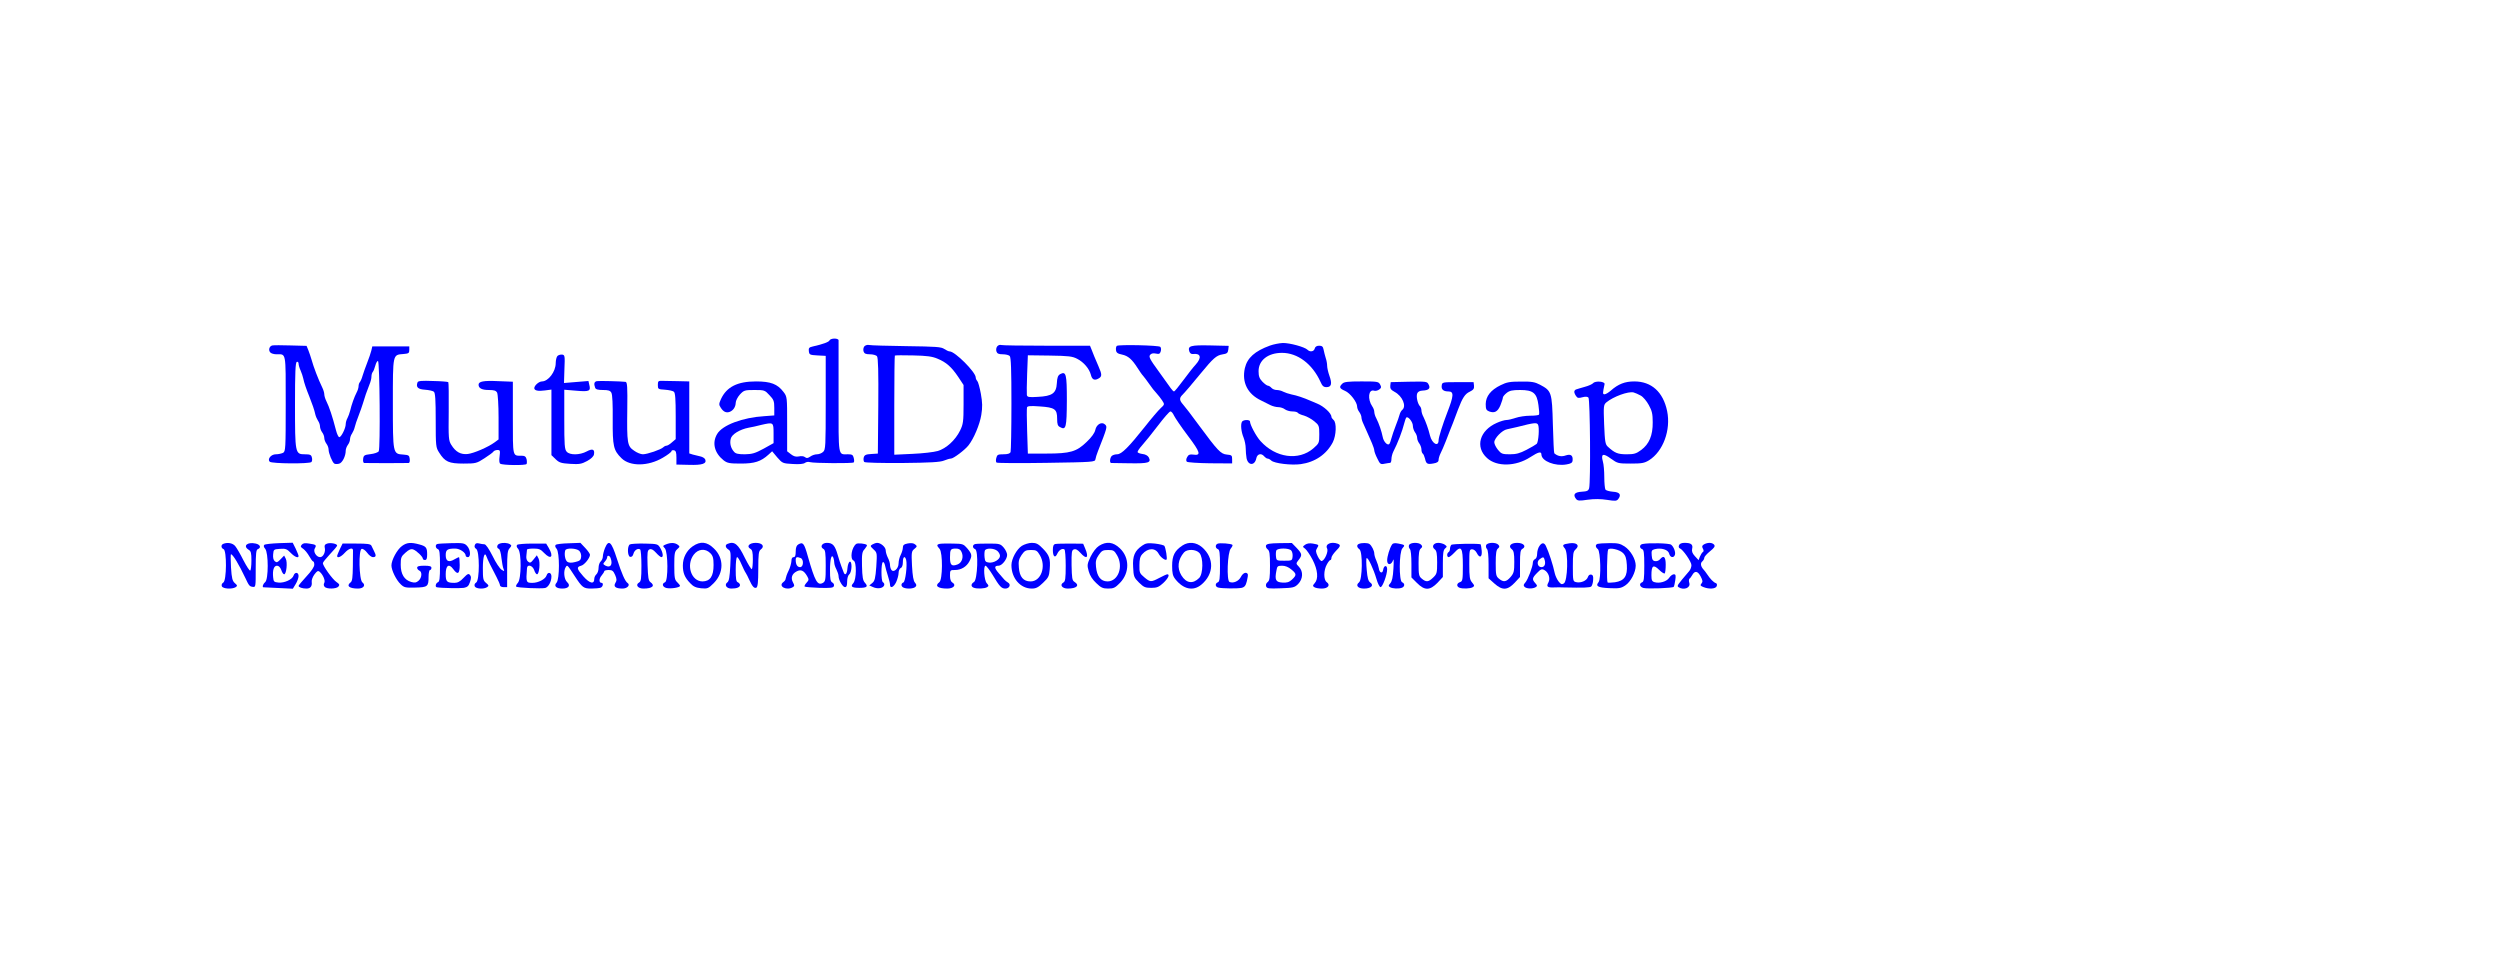 <?xml version="1.0" standalone="no"?>
<!DOCTYPE svg PUBLIC "-//W3C//DTD SVG 20010904//EN"
 "http://www.w3.org/TR/2001/REC-SVG-20010904/DTD/svg10.dtd">
<svg version="1.0" xmlns="http://www.w3.org/2000/svg"
 width="1750pt" height="675pt" viewBox="0 0 1750 675"
 preserveAspectRatio="xMidYMid meet">
<g transform="translate(0,875) scale(0.1,-0.1)"
fill="#0000ff" stroke="none">
<path d="M5807 6368 c-4 -12 -45 -27 -120 -44 -23 -5 -28 -11 -25 -33 3 -24 7
-26 61 -29 l57 -3 0 -328 c0 -305 -1 -329 -18 -344 -10 -10 -30 -17 -43 -17
-14 0 -35 -7 -47 -16 -18 -12 -26 -13 -37 -4 -8 7 -26 9 -43 5 -20 -4 -36 0
-55 15 l-27 21 0 191 c0 190 0 191 -26 225 -42 55 -89 73 -192 73 -130 0 -205
-38 -245 -123 -15 -34 -16 -40 -1 -62 18 -28 38 -37 62 -28 25 10 41 34 42 63
0 14 13 40 29 58 28 30 34 32 102 32 69 0 73 -1 105 -36 30 -31 34 -42 34 -89
l0 -53 -67 -5 c-155 -9 -297 -63 -333 -125 -37 -62 -19 -133 45 -184 26 -20
41 -23 121 -23 96 0 140 14 194 63 l25 23 36 -43 c36 -41 38 -42 108 -46 46
-3 76 0 86 8 8 6 23 9 35 5 26 -8 298 -10 306 -2 4 3 4 18 0 32 -5 21 -12 25
-40 25 -71 0 -66 -29 -66 399 0 212 0 392 0 399 0 7 -13 12 -29 12 -16 0 -31
-6 -34 -12z m-392 -652 l0 -68 -70 -39 c-59 -32 -80 -38 -131 -39 -46 0 -65 4
-76 18 -22 24 -31 58 -23 90 6 31 63 66 125 78 19 3 60 12 90 20 84 19 85 19
85 -60z"/>
<path d="M8890 6331 c-107 -39 -159 -86 -176 -158 -22 -100 19 -181 113 -226
21 -10 51 -25 66 -33 16 -8 41 -14 55 -14 15 0 36 -7 46 -15 11 -8 34 -15 52
-15 18 0 36 -4 39 -10 3 -5 23 -14 43 -19 20 -6 53 -24 72 -40 33 -27 35 -32
35 -91 0 -61 -1 -63 -42 -99 -103 -88 -264 -66 -370 52 -30 33 -73 114 -73
136 0 15 -47 14 -56 -1 -11 -18 -6 -70 11 -111 8 -20 15 -54 15 -75 0 -22 3
-53 6 -70 11 -52 57 -53 68 -1 6 32 35 40 56 14 7 -8 17 -15 23 -15 6 0 18 -6
26 -14 22 -20 140 -34 206 -25 101 14 181 69 225 154 24 48 27 137 5 155 -8 7
-15 17 -15 22 0 25 -53 74 -100 93 -8 4 -28 12 -45 19 -50 22 -98 38 -135 45
-19 4 -45 13 -57 19 -12 7 -33 12 -46 12 -14 0 -30 7 -37 15 -7 8 -18 15 -24
15 -7 0 -24 13 -39 28 -21 22 -27 38 -27 74 0 76 66 128 164 128 109 0 212
-77 269 -202 13 -30 22 -38 42 -38 35 0 41 24 21 79 -9 25 -16 57 -16 70 0 14
-4 38 -10 55 -5 17 -12 43 -15 59 -4 21 -11 27 -31 27 -17 0 -28 -7 -31 -20
-6 -22 -33 -26 -51 -8 -19 19 -124 48 -172 47 -25 -1 -65 -9 -90 -18z"/>
<path d="M1907 6332 c-21 -4 -30 -31 -16 -48 6 -8 26 -14 44 -14 69 0 65 23
65 -346 0 -319 -1 -334 -19 -344 -11 -5 -33 -10 -50 -10 -34 0 -61 -34 -43
-52 14 -14 281 -16 292 -2 5 5 7 20 3 32 -4 18 -12 22 -49 22 -68 0 -69 6 -69
349 0 226 3 295 13 298 6 3 12 -3 12 -12 0 -9 6 -31 14 -48 8 -18 16 -43 19
-57 5 -27 22 -76 42 -125 20 -50 37 -99 42 -125 3 -14 12 -34 19 -45 8 -11 14
-29 14 -40 0 -12 7 -30 15 -41 8 -10 15 -28 15 -40 0 -11 7 -29 15 -40 8 -10
15 -29 15 -40 0 -27 26 -90 40 -99 6 -4 21 -4 33 -1 23 5 47 53 47 92 0 11 7
29 15 40 8 10 15 28 15 39 0 11 6 29 14 40 7 11 16 31 19 45 3 14 15 50 27 80
12 30 25 69 30 85 11 39 29 91 46 133 8 18 14 43 14 55 0 13 4 27 9 33 5 5 13
25 18 44 5 19 13 34 19 33 12 -4 17 -613 5 -632 -5 -8 -31 -17 -58 -20 -43 -5
-48 -9 -51 -33 -2 -16 1 -28 7 -29 6 0 76 -1 156 -1 80 0 150 1 156 1 6 1 9
13 7 29 -3 24 -7 27 -45 30 -73 5 -73 3 -73 358 0 350 -2 340 75 346 35 3 40
6 40 28 l0 25 -130 0 -129 0 -7 -30 c-4 -16 -17 -55 -29 -85 -12 -30 -26 -71
-32 -90 -5 -19 -14 -39 -19 -45 -5 -5 -9 -18 -9 -28 0 -10 -6 -31 -14 -45 -16
-31 -35 -84 -45 -127 -4 -17 -13 -40 -19 -52 -7 -12 -12 -31 -12 -42 0 -28
-31 -91 -45 -91 -6 0 -16 21 -23 48 -25 97 -47 163 -68 205 -8 16 -14 37 -14
47 0 10 -6 31 -14 47 -29 60 -60 141 -76 198 -5 17 -14 44 -21 62 l-13 32
-112 3 c-61 2 -118 2 -127 0z"/>
<path d="M6050 6325 c-6 -8 -9 -23 -5 -35 5 -15 15 -20 44 -20 21 0 44 -6 50
-14 8 -9 11 -109 9 -347 l-3 -334 -46 -3 c-38 -2 -48 -7 -53 -25 -3 -12 -1
-26 4 -31 5 -5 119 -8 267 -7 196 2 265 6 291 17 19 8 41 14 49 14 17 0 97 60
122 92 38 48 79 146 90 213 9 55 8 87 -3 149 -8 43 -19 83 -25 89 -6 6 -11 17
-11 25 0 37 -145 182 -182 182 -8 0 -24 8 -38 17 -21 15 -58 17 -265 20 -132
2 -250 5 -261 8 -12 3 -27 -2 -34 -10z m513 -86 c61 -25 98 -58 145 -128 l37
-56 0 -135 c0 -121 -3 -140 -24 -183 -33 -68 -98 -127 -157 -144 -27 -8 -106
-17 -176 -20 l-128 -6 0 345 c0 190 2 347 4 349 2 2 60 3 128 1 96 -2 134 -7
171 -23z"/>
<path d="M6981 6326 c-7 -8 -10 -24 -6 -36 5 -15 15 -20 44 -20 20 0 42 -5 49
-12 9 -9 12 -97 12 -334 0 -177 -3 -329 -6 -338 -4 -11 -19 -16 -50 -16 -39 0
-44 -3 -50 -26 -4 -14 -3 -29 2 -32 5 -4 162 -5 349 -2 330 5 340 6 343 25 2
11 9 36 17 55 66 168 67 172 51 188 -23 23 -61 2 -69 -38 -4 -20 -26 -51 -60
-83 -71 -69 -115 -82 -282 -82 l-130 0 -5 155 c-3 85 -3 161 -1 168 3 10 23
12 90 7 105 -7 121 -19 121 -86 0 -39 4 -51 21 -59 41 -23 46 -3 47 185 0 187
-5 208 -47 186 -15 -9 -21 -23 -23 -63 -4 -71 -32 -91 -133 -96 -63 -4 -74 -2
-77 13 -1 10 -1 76 2 148 l5 130 153 -2 c133 -2 159 -5 193 -23 45 -23 84 -69
95 -111 8 -34 25 -43 53 -27 26 14 26 28 0 87 -12 27 -25 57 -29 68 -4 11 -12
32 -19 48 l-11 27 -304 0 c-167 0 -311 2 -319 5 -7 3 -19 -1 -26 -9z"/>
<path d="M7818 6329 c-5 -4 -8 -17 -6 -30 2 -18 12 -25 42 -31 43 -9 70 -33
109 -94 14 -22 31 -47 39 -55 7 -8 26 -33 42 -56 16 -24 39 -53 51 -65 12 -13
30 -36 40 -51 18 -28 18 -28 -11 -55 -16 -15 -65 -72 -108 -127 -116 -146
-165 -195 -196 -195 -14 0 -31 -5 -38 -12 -13 -13 -16 -48 -4 -49 4 0 63 -1
130 -2 132 -2 153 4 133 42 -7 12 -24 21 -43 23 -17 2 -33 8 -35 13 -1 6 13
27 32 48 20 22 69 83 111 138 41 54 80 99 87 99 7 0 18 -13 25 -29 7 -15 50
-79 97 -141 89 -118 95 -141 36 -132 -22 3 -32 -1 -41 -18 -8 -14 -8 -26 -2
-32 5 -5 79 -10 163 -11 l154 -1 0 29 c0 27 -3 30 -37 33 -42 4 -62 24 -197
207 -48 66 -98 131 -110 144 -25 28 -26 44 -7 64 17 16 73 82 131 153 88 107
110 126 151 133 33 5 39 10 42 33 l3 27 -128 3 c-138 3 -160 -3 -148 -41 5
-15 14 -21 28 -19 53 6 60 -26 17 -74 -17 -18 -56 -68 -87 -110 -32 -43 -60
-78 -65 -78 -4 0 -14 10 -23 23 -8 12 -47 66 -86 120 -60 82 -69 100 -58 113
8 10 21 13 40 9 22 -5 29 -2 34 15 4 12 3 26 -3 32 -11 11 -288 17 -304 7z"/>
<path d="M3902 6258 c-6 -6 -12 -29 -12 -50 0 -59 -51 -127 -96 -128 -22 0
-54 -29 -54 -47 0 -17 27 -23 75 -16 l45 6 0 -230 0 -229 30 -29 c25 -24 39
-28 102 -32 63 -4 79 -1 118 20 29 16 46 33 48 47 6 35 -10 42 -51 20 -48 -26
-118 -27 -140 -2 -15 16 -17 47 -17 226 l0 208 84 -7 c91 -8 103 -3 91 42 l-6
26 -86 -7 -85 -7 3 98 c4 92 3 98 -16 101 -11 1 -26 -3 -33 -10z"/>
<path d="M2923 6074 c-13 -34 2 -49 52 -52 27 -2 55 -8 62 -14 10 -8 13 -58
13 -199 0 -183 1 -191 24 -227 41 -65 68 -77 171 -77 86 0 92 2 146 37 31 20
60 41 63 47 4 6 17 11 28 11 19 0 20 -4 15 -45 -4 -28 -2 -47 5 -51 17 -11
177 -13 184 -2 3 5 3 20 0 34 -5 18 -13 24 -35 24 -64 0 -61 -12 -61 265 l0
253 -102 4 c-103 5 -138 -2 -138 -25 0 -25 24 -37 72 -37 37 0 50 -4 58 -19 5
-11 10 -87 10 -173 l0 -154 -27 -20 c-46 -34 -146 -77 -189 -82 -49 -5 -84 14
-115 64 -19 31 -20 46 -18 234 1 110 0 203 -3 205 -3 3 -51 7 -107 8 -77 3
-104 1 -108 -9z"/>
<path d="M4178 6082 c-19 -4 -22 -19 -12 -46 4 -12 20 -16 55 -16 38 0 51 -4
59 -20 7 -13 10 -83 9 -188 -1 -186 5 -214 62 -270 59 -58 186 -57 289 4 33
19 60 40 60 45 0 6 8 9 18 7 13 -3 17 -14 17 -51 l0 -49 88 -2 c92 -3 125 8
114 37 -3 9 -19 19 -34 22 -15 3 -39 9 -53 13 l-25 8 0 252 0 252 -82 2 c-46
1 -95 2 -110 2 -25 1 -28 -3 -28 -29 0 -29 2 -30 50 -33 27 -2 55 -8 62 -14
10 -8 13 -53 13 -171 l0 -161 -27 -23 c-14 -13 -31 -23 -38 -23 -6 0 -16 -5
-22 -11 -16 -16 -112 -49 -143 -49 -14 0 -42 11 -61 25 -48 32 -51 52 -48 289
2 158 0 191 -12 193 -33 4 -186 8 -201 5z"/>
<path d="M9396 6064 c-24 -23 -20 -33 19 -50 36 -15 85 -79 85 -111 0 -10 7
-27 15 -37 8 -11 15 -28 15 -37 0 -10 6 -30 14 -46 7 -15 20 -44 28 -63 8 -19
23 -52 32 -73 9 -21 16 -43 16 -50 0 -7 9 -33 21 -56 19 -40 23 -43 51 -37 17
3 34 6 39 6 5 0 9 12 9 26 0 14 6 38 13 52 32 62 63 144 77 200 5 19 11 36 14
39 12 12 46 -31 46 -57 0 -14 7 -35 15 -46 8 -10 15 -28 15 -39 0 -11 7 -29
15 -39 8 -11 15 -30 15 -42 0 -13 4 -25 9 -29 5 -3 12 -19 16 -35 8 -38 17
-42 60 -34 25 4 35 12 35 24 0 10 6 31 14 47 8 15 24 53 36 83 12 30 25 64 29
75 9 21 31 77 57 148 31 82 49 110 82 125 26 13 32 21 30 42 l-3 25 -110 0
c-108 0 -110 0 -113 -24 -4 -27 12 -41 46 -41 41 0 39 -29 -8 -150 -31 -80
-60 -172 -60 -192 0 -49 -46 -24 -60 33 -11 46 -30 98 -46 131 -8 14 -14 35
-14 45 0 10 -5 24 -10 29 -16 16 -28 67 -20 89 5 13 17 20 39 21 43 2 56 16
41 43 -10 21 -17 21 -138 19 l-127 -3 -3 -25 c-2 -19 4 -29 30 -43 55 -29 85
-100 54 -126 -8 -6 -16 -22 -19 -34 -3 -12 -15 -47 -27 -77 -12 -30 -25 -70
-30 -88 -5 -19 -11 -36 -15 -40 -12 -13 -40 16 -46 49 -8 40 -26 94 -45 131
-8 14 -14 35 -14 45 0 10 -6 27 -14 38 -35 51 -27 123 13 110 10 -3 25 1 35 8
15 11 17 17 7 35 -11 21 -19 22 -131 22 -94 0 -122 -3 -134 -16z"/>
<path d="M10505 6054 c-70 -34 -104 -78 -105 -132 0 -36 4 -44 24 -52 38 -14
60 -2 79 43 9 23 17 47 17 54 0 6 12 21 26 32 21 17 41 21 95 21 91 0 117 -21
128 -105 5 -33 7 -63 4 -67 -2 -5 -30 -8 -62 -8 -32 0 -78 -7 -101 -15 -23 -8
-53 -15 -65 -15 -12 0 -43 -9 -67 -20 -121 -53 -154 -169 -69 -246 68 -63 202
-60 303 6 59 38 78 42 78 17 2 -45 96 -82 175 -68 30 5 41 11 43 26 4 37 -12
49 -48 37 -30 -11 -57 -5 -80 15 -3 3 -7 94 -10 203 -6 225 -9 234 -90 277
-36 19 -58 23 -134 22 -76 0 -99 -4 -141 -25z m261 -276 c11 -18 4 -121 -9
-135 -7 -6 -39 -25 -72 -42 -46 -24 -72 -31 -116 -31 -52 0 -60 3 -83 31 -14
17 -26 41 -26 53 0 28 55 85 89 91 14 3 46 10 71 16 121 31 137 32 146 17z"/>
<path d="M11152 6068 c-6 -7 -32 -19 -59 -26 -26 -8 -54 -15 -60 -18 -7 -2
-13 -9 -13 -17 0 -7 6 -21 13 -30 9 -14 18 -15 43 -8 22 6 36 5 43 -2 12 -12
16 -592 5 -634 -5 -18 -14 -23 -52 -25 -50 -3 -63 -20 -40 -50 11 -14 23 -15
82 -6 45 6 91 6 135 -1 58 -9 67 -9 79 6 23 31 10 48 -38 51 -25 2 -48 9 -52
15 -4 7 -8 46 -8 87 0 41 -4 91 -10 110 -15 54 2 60 57 19 46 -33 51 -34 138
-34 77 0 95 3 128 23 99 62 154 212 127 344 -28 135 -110 208 -230 208 -65 0
-112 -18 -164 -64 -16 -14 -36 -26 -44 -26 -14 0 -14 6 0 71 4 19 -64 25 -80
7z m333 -87 c17 -9 42 -39 57 -67 22 -40 27 -62 27 -120 1 -92 -25 -153 -81
-194 -35 -26 -50 -30 -102 -30 -62 0 -83 9 -131 53 -18 16 -21 35 -26 155 -5
130 -4 138 15 155 49 41 154 79 191 70 11 -3 34 -13 50 -22z"/>
<path d="M1563 4943 c-18 -7 -16 -30 2 -37 23 -9 22 -221 -2 -234 -10 -6 -14
-16 -10 -26 7 -18 72 -22 97 -6 13 9 12 13 -6 28 -17 15 -22 33 -27 110 -3 51
-3 92 0 92 13 0 55 -70 100 -165 26 -56 30 -60 52 -63 21 -3 21 -1 21 128 0
107 3 132 15 136 25 10 17 32 -15 39 -58 13 -92 -16 -50 -43 17 -10 20 -23 20
-76 0 -36 -4 -67 -8 -70 -5 -3 -26 30 -48 72 -21 42 -47 87 -58 100 -18 21
-54 27 -83 15z"/>
<path d="M1850 4936 c-6 -6 -4 -16 6 -27 24 -26 24 -217 0 -234 -13 -10 -22
-33 -13 -36 1 0 48 -3 104 -5 l103 -5 20 33 c11 18 20 43 20 56 0 27 -26 30
-35 3 -8 -27 -64 -53 -105 -49 -32 3 -35 6 -38 37 -5 50 5 81 27 81 12 0 23
-11 30 -30 5 -16 14 -30 20 -30 16 0 25 85 11 110 l-11 21 -25 -26 c-21 -22
-27 -25 -40 -14 -10 8 -14 25 -12 48 3 35 4 36 48 39 39 3 49 -1 75 -28 27
-28 55 -40 55 -22 0 5 -9 27 -20 51 l-21 42 -95 -3 c-52 -2 -99 -7 -104 -12z"/>
<path d="M2112 4937 c-10 -12 -8 -17 11 -29 12 -9 31 -32 42 -52 11 -20 23
-36 27 -36 5 0 8 -11 8 -23 0 -15 -21 -46 -55 -82 -30 -33 -55 -62 -55 -66 0
-10 27 -19 55 -19 28 0 41 16 37 47 -2 12 7 36 19 52 18 24 25 28 36 19 24
-20 42 -63 33 -78 -5 -9 -5 -19 2 -27 14 -18 83 -16 97 1 10 12 7 18 -14 32
-26 17 -95 112 -95 132 0 6 23 34 50 63 28 29 50 56 50 60 0 13 -46 22 -70 14
-16 -5 -20 -13 -17 -27 8 -30 -10 -68 -32 -68 -27 0 -51 40 -37 62 13 22 9 26
-40 33 -29 5 -43 3 -52 -8z"/>
<path d="M2379 4906 c-10 -22 -19 -43 -19 -48 0 -18 28 -6 53 22 28 31 57 40
58 18 0 -7 0 -58 -1 -113 -1 -75 -4 -103 -15 -111 -33 -25 -10 -44 51 -44 39
0 56 24 31 43 -24 18 -28 231 -5 235 9 2 26 -11 38 -27 12 -17 30 -31 41 -31
22 0 24 11 7 43 -6 12 -14 29 -18 37 -6 12 -28 15 -105 15 l-97 0 -19 -39z"/>
<path d="M2814 4928 c-34 -24 -74 -99 -74 -136 0 -34 34 -103 65 -132 24 -23
34 -25 102 -23 87 2 93 7 93 76 0 26 5 47 10 47 6 0 10 7 10 15 0 11 -12 15
-50 15 -36 0 -50 -4 -50 -14 0 -8 7 -16 15 -20 21 -8 19 -50 -5 -71 -16 -14
-26 -16 -51 -9 -49 14 -74 55 -74 121 0 49 3 58 33 84 24 22 39 28 54 23 22
-7 68 -51 68 -65 0 -5 7 -9 15 -9 11 0 15 11 15 38 0 49 -7 58 -55 71 -59 16
-87 14 -121 -11z"/>
<path d="M3061 4942 c-16 -5 -13 -29 4 -36 12 -4 15 -27 15 -116 0 -89 -3
-112 -15 -116 -15 -6 -21 -33 -7 -35 33 -6 163 -8 189 -4 25 5 34 13 43 41 9
27 9 38 0 49 -10 12 -17 9 -45 -20 -23 -25 -41 -35 -63 -35 -54 0 -62 8 -62
61 0 61 22 77 52 36 32 -44 46 -35 46 28 0 30 -3 55 -5 55 -3 0 -17 -7 -33
-16 -39 -23 -60 -13 -60 30 0 38 12 46 66 46 33 0 74 -28 74 -50 0 -5 7 -10
15 -10 22 0 19 52 -5 78 -18 20 -30 22 -109 20 -49 -1 -94 -4 -100 -6z"/>
<path d="M3324 4935 c-5 -11 -1 -21 9 -27 25 -13 25 -223 0 -236 -10 -6 -14
-16 -10 -26 7 -18 63 -22 87 -6 13 9 12 13 -7 29 -21 17 -23 28 -23 105 0 80
13 119 26 79 7 -20 34 -75 70 -143 13 -25 24 -51 24 -57 0 -7 11 -13 25 -13
l25 0 0 127 c0 105 3 130 17 145 15 17 15 20 3 28 -17 11 -51 13 -74 4 -19 -7
-21 -31 -4 -36 7 -3 15 -31 18 -64 4 -32 10 -67 15 -77 7 -17 6 -18 -14 -5
-12 7 -41 50 -63 96 -26 51 -47 82 -57 82 -9 0 -26 3 -38 6 -16 4 -25 1 -29
-11z"/>
<path d="M3620 4936 c-6 -6 -4 -17 7 -28 24 -27 23 -211 -2 -238 -10 -11 -15
-23 -12 -26 8 -9 176 -16 203 -10 23 6 44 44 44 81 0 29 -26 34 -34 7 -8 -26
-58 -52 -99 -52 -44 0 -46 3 -38 103 2 29 38 20 50 -13 5 -16 14 -30 20 -30
16 0 24 85 11 110 l-12 23 -23 -29 c-19 -24 -25 -27 -39 -15 -10 9 -14 24 -11
45 2 17 4 34 4 39 1 4 21 7 46 7 37 0 50 -5 73 -30 49 -51 70 -28 33 35 l-18
30 -97 0 c-53 0 -101 -4 -106 -9z"/>
<path d="M3890 4936 c-6 -6 -4 -16 6 -27 22 -25 22 -213 0 -238 -21 -23 -3
-41 40 -41 44 0 60 21 34 45 -22 20 -27 79 -10 105 11 17 10 19 62 -61 54 -83
63 -89 118 -89 27 0 55 3 64 6 17 6 22 34 7 34 -19 0 -19 29 0 51 10 12 19 26
19 31 0 4 14 8 31 8 25 0 32 -6 45 -35 12 -28 12 -39 2 -55 -16 -26 1 -40 50
-40 33 0 56 25 35 39 -17 11 -41 65 -75 171 -38 119 -57 136 -83 74 -8 -20
-15 -47 -15 -59 0 -12 -7 -28 -15 -35 -8 -7 -15 -27 -15 -45 0 -18 -7 -38 -15
-45 -8 -7 -15 -21 -15 -32 0 -40 -32 -33 -77 18 -46 52 -49 65 -15 74 22 5 62
54 62 77 0 6 -15 28 -33 47 l-34 36 -82 -3 c-45 -1 -86 -6 -91 -11z m165 -42
c9 -9 15 -28 13 -43 -2 -21 -10 -28 -41 -35 -26 -7 -44 -6 -55 1 -16 10 -24
55 -15 81 7 18 79 15 98 -4z m219 -50 c17 -45 0 -72 -35 -54 -19 11 -19 13 -5
29 9 10 16 23 16 29 0 17 17 15 24 -4z"/>
<path d="M4409 4939 c-19 -11 -17 -83 2 -87 11 -2 19 6 23 21 6 25 31 42 47
31 5 -3 9 -54 9 -114 0 -91 -3 -111 -17 -118 -27 -16 -8 -42 31 -42 63 0 84
20 49 45 -14 10 -17 33 -20 118 -3 92 -1 106 15 112 12 4 25 -3 44 -24 15 -17
32 -31 38 -31 15 0 11 31 -8 64 -17 28 -19 29 -109 31 -51 1 -98 -2 -104 -6z"/>
<path d="M4661 4939 c-22 -9 -23 -11 -7 -27 23 -26 24 -230 1 -238 -24 -9 -18
-33 10 -40 29 -7 95 3 95 15 0 4 -9 16 -20 26 -17 16 -20 31 -20 115 0 85 2
99 21 116 19 17 19 19 3 31 -21 15 -49 16 -83 2z"/>
<path d="M4849 4926 c-43 -30 -69 -80 -69 -134 0 -53 13 -84 50 -123 23 -25
41 -33 78 -37 45 -4 50 -2 89 37 71 72 71 175 0 242 -49 48 -94 52 -148 15z
m123 -48 c18 -18 23 -34 23 -83 0 -79 -24 -114 -77 -115 -79 0 -117 114 -62
187 31 41 81 46 116 11z"/>
<path d="M5093 4943 c-19 -7 -16 -26 6 -40 16 -10 18 -22 13 -115 -4 -76 -9
-106 -20 -114 -24 -17 -7 -44 27 -44 39 0 61 9 61 25 0 7 -7 15 -15 19 -12 4
-15 24 -15 91 0 47 4 85 10 85 5 0 18 -21 29 -47 12 -27 25 -55 31 -63 5 -8
17 -30 25 -49 21 -46 34 -61 49 -55 10 4 14 37 14 130 0 108 3 127 18 138 29
22 10 46 -36 46 -45 0 -67 -25 -37 -42 13 -7 17 -24 17 -72 0 -34 -3 -66 -7
-70 -4 -3 -26 33 -50 81 -46 95 -72 116 -120 96z"/>
<path d="M5588 4939 c-12 -7 -18 -22 -18 -49 0 -29 -4 -40 -15 -40 -10 0 -15
-10 -15 -27 -1 -16 -9 -46 -20 -68 -11 -22 -19 -46 -20 -54 0 -8 -7 -19 -17
-26 -39 -29 24 -62 67 -35 12 7 12 13 1 33 -17 31 -8 60 25 77 30 16 51 7 74
-33 13 -23 13 -28 -4 -46 -11 -12 -17 -24 -13 -27 3 -3 49 -7 102 -9 79 -2 98
0 102 12 4 9 -1 20 -10 25 -14 7 -17 25 -17 86 0 79 11 119 24 87 3 -9 6 -25
6 -35 0 -10 7 -31 15 -46 8 -16 15 -37 15 -47 0 -28 29 -77 45 -77 11 0 15 11
15 39 0 22 6 44 15 51 19 16 21 94 3 88 -7 -3 -14 -23 -16 -46 -3 -43 -18 -56
-28 -24 -3 9 -10 26 -14 37 -5 11 -16 47 -26 80 -19 67 -35 85 -76 85 -34 0
-50 -28 -25 -42 14 -7 17 -27 17 -118 0 -101 -2 -110 -21 -121 -37 -19 -54 11
-104 186 -26 93 -34 103 -67 84z m16 -95 c24 -9 21 -64 -3 -64 -20 0 -31 18
-31 51 0 20 8 23 34 13z"/>
<path d="M5994 4943 c-33 -24 -46 -106 -19 -117 22 -8 21 -133 -2 -158 -22
-24 -10 -33 42 -33 53 0 64 9 40 35 -15 16 -19 39 -21 118 -2 86 1 100 19 119
11 13 18 25 15 28 -9 10 -63 15 -74 8z"/>
<path d="M6107 4939 c-17 -10 -16 -12 8 -35 25 -23 25 -25 19 -121 -6 -82 -11
-100 -28 -114 l-21 -17 27 -12 c14 -7 38 -10 52 -6 26 6 35 29 16 41 -13 8
-13 132 0 140 5 3 12 -7 15 -22 3 -15 12 -48 20 -73 8 -25 15 -53 15 -62 0
-30 25 -20 43 17 9 20 17 49 17 64 0 16 7 31 15 35 9 3 15 19 15 41 0 38 14
48 23 16 9 -36 -5 -152 -19 -158 -19 -7 -18 -29 2 -37 26 -10 69 -7 82 6 9 9
8 16 -3 29 -11 11 -17 47 -21 118 -5 96 -3 103 17 119 19 16 20 19 5 31 -10 9
-28 11 -51 7 -27 -5 -35 -12 -35 -29 0 -12 -7 -35 -15 -51 -8 -15 -15 -42 -15
-60 0 -37 -36 -68 -51 -44 -5 7 -9 23 -9 34 0 12 -7 35 -15 50 -8 16 -15 39
-15 51 0 23 -34 53 -60 53 -8 0 -23 -5 -33 -11z"/>
<path d="M6578 4943 c-22 -5 -22 -12 -1 -35 23 -26 22 -217 -2 -234 -34 -25
-10 -44 56 -44 44 0 65 25 36 42 -11 6 -17 22 -17 48 0 39 1 40 35 40 43 0 81
23 101 61 20 39 18 50 -14 89 -28 32 -31 34 -103 35 -41 1 -82 0 -91 -2z m153
-57 c16 -35 3 -75 -28 -87 -42 -16 -53 -5 -53 49 0 57 4 62 42 62 20 0 32 -7
39 -24z"/>
<path d="M6828 4942 c-22 -4 -23 -28 -2 -36 24 -9 17 -214 -8 -230 -22 -13
-23 -32 -2 -40 23 -9 77 -7 94 4 12 8 12 11 -3 28 -18 20 -25 122 -8 122 5 0
27 -28 48 -62 50 -84 63 -98 91 -98 28 0 41 29 18 42 -9 5 -21 15 -26 21 -6 7
-24 27 -40 46 -31 36 -31 51 0 51 24 0 60 46 60 76 0 12 -11 36 -24 51 -23 26
-29 28 -103 28 -43 0 -86 -1 -95 -3z m154 -49 c10 -9 18 -24 18 -34 0 -25 -43
-51 -77 -47 -24 3 -28 8 -31 36 -2 19 -1 40 2 48 7 19 65 18 88 -3z"/>
<path d="M7153 4929 c-36 -23 -73 -91 -73 -135 0 -92 63 -164 142 -164 30 0
46 8 79 40 38 36 43 46 47 95 6 74 -2 98 -48 145 -32 33 -46 40 -77 40 -21 0
-52 -10 -70 -21z m126 -65 c46 -78 9 -184 -65 -184 -50 0 -77 31 -82 97 -4 44
0 59 19 88 21 30 29 35 66 35 37 0 43 -4 62 -36z"/>
<path d="M7387 4942 c-12 -3 -17 -14 -17 -42 0 -47 16 -60 31 -26 12 26 35 40
50 30 5 -3 9 -54 9 -114 0 -91 -3 -111 -17 -118 -27 -16 -8 -42 31 -42 63 0
86 23 47 47 -16 10 -18 26 -20 116 -1 92 1 106 16 111 13 5 26 -2 45 -23 45
-51 62 -36 34 30 l-14 33 -89 1 c-49 0 -97 -1 -106 -3z"/>
<path d="M7693 4929 c-20 -13 -42 -42 -59 -76 -24 -52 -25 -59 -13 -102 8 -30
27 -59 53 -83 33 -32 46 -38 83 -38 38 0 49 5 83 40 68 70 68 177 -1 242 -47
45 -94 50 -146 17z m126 -65 c47 -79 9 -184 -67 -184 -47 1 -73 34 -80 102 -4
39 0 55 19 83 21 30 29 35 66 35 37 0 43 -4 62 -36z"/>
<path d="M7996 4931 c-53 -36 -69 -73 -64 -151 3 -66 6 -73 41 -108 33 -32 43
-37 85 -37 40 0 53 5 85 34 34 32 48 61 28 61 -4 0 -29 -11 -55 -25 -59 -31
-64 -31 -106 4 -32 27 -35 33 -34 84 0 41 5 62 20 78 40 45 92 46 115 2 13
-24 47 -49 55 -40 6 6 -6 81 -15 95 -3 6 -33 13 -66 17 -50 5 -65 3 -89 -14z"/>
<path d="M8278 4932 c-55 -36 -73 -71 -73 -142 0 -53 4 -71 23 -95 56 -70 124
-85 181 -38 90 75 92 186 6 262 -42 36 -94 41 -137 13z m118 -53 c28 -31 27
-146 -2 -175 -44 -44 -90 -37 -124 18 -32 52 -25 111 18 161 22 25 84 23 108
-4z"/>
<path d="M8523 4944 c-18 -8 -16 -31 2 -38 12 -4 15 -27 15 -116 0 -89 -3
-112 -15 -116 -21 -8 -19 -32 3 -37 27 -7 134 -8 163 -2 21 5 29 15 37 47 6
23 9 45 6 50 -11 17 -34 7 -48 -21 -15 -29 -52 -46 -79 -35 -22 8 -15 209 9
235 9 11 14 22 11 25 -8 9 -89 15 -104 8z"/>
<path d="M8862 4932 c-3 -8 2 -20 11 -27 14 -10 17 -31 17 -115 0 -84 -3 -105
-17 -115 -10 -8 -14 -19 -10 -30 6 -15 19 -16 102 -13 87 3 97 5 122 30 34 35
37 87 6 120 -22 23 -22 23 -3 48 27 34 25 43 -13 84 l-34 35 -87 -1 c-68 -1
-89 -5 -94 -16z m177 -36 c7 -8 11 -27 9 -43 -3 -27 -5 -28 -58 -28 -53 0 -55
1 -58 28 -2 16 -1 35 2 43 7 19 90 19 105 0z m0 -132 c38 -31 38 -40 5 -71
-21 -19 -35 -23 -68 -21 -46 3 -54 19 -41 84 5 31 9 34 40 34 21 0 44 -9 64
-26z"/>
<path d="M9136 4937 c-19 -14 -19 -14 0 -28 10 -8 34 -42 52 -77 37 -72 42
-134 15 -164 -15 -17 -15 -20 -3 -28 8 -6 32 -10 53 -10 43 0 62 25 34 45 -23
16 -22 84 1 124 9 17 20 31 25 31 4 0 7 7 7 16 0 8 14 29 30 46 34 34 37 43
14 52 -46 17 -91 -3 -74 -34 10 -19 -16 -81 -37 -87 -6 -3 -19 12 -29 33 -14
30 -15 40 -5 56 15 24 15 25 -29 33 -23 4 -41 1 -54 -8z"/>
<path d="M9513 4943 c-18 -7 -16 -24 3 -38 24 -17 21 -214 -3 -232 -26 -20 -8
-43 35 -43 49 0 72 22 44 42 -14 10 -20 31 -25 89 -4 42 -4 79 -1 82 9 9 49
-76 69 -145 9 -32 22 -58 29 -58 14 0 46 87 46 125 0 32 -23 29 -28 -4 -4 -29
-26 -22 -30 10 -2 13 -10 38 -18 56 -8 17 -14 39 -14 48 0 20 -19 57 -34 67
-12 9 -54 9 -73 1z"/>
<path d="M9744 4938 c-16 -24 -34 -83 -34 -111 0 -36 30 -34 42 3 4 14 5 -13
2 -60 -3 -59 -10 -90 -22 -103 -14 -16 -14 -19 -2 -27 17 -11 61 -13 84 -4 20
8 21 30 1 38 -23 8 -22 212 2 238 20 22 18 24 -28 33 -26 5 -39 3 -45 -7z"/>
<path d="M9863 4934 c-3 -8 -1 -20 6 -27 7 -7 11 -48 11 -105 l0 -94 39 -39
c54 -54 90 -53 143 1 l38 41 0 93 c0 73 3 96 16 107 14 12 14 14 -2 26 -10 7
-31 13 -46 13 -34 0 -49 -27 -25 -45 13 -10 17 -29 17 -92 0 -74 -2 -81 -28
-106 -33 -32 -49 -33 -79 -8 -21 17 -23 28 -23 109 0 68 4 93 15 102 12 10 13
16 4 26 -16 20 -78 18 -86 -2z"/>
<path d="M10159 4936 c-5 -6 -9 -18 -9 -27 0 -10 -4 -21 -10 -24 -13 -8 -13
-35 1 -35 5 0 23 14 39 31 49 54 60 37 60 -90 0 -101 -2 -110 -20 -116 -24 -8
-26 -30 -4 -39 23 -9 77 -7 94 4 12 8 12 12 -5 32 -17 20 -20 38 -20 128 0 98
1 105 20 105 11 0 25 -11 32 -25 20 -40 39 -32 35 15 -2 22 -6 42 -7 44 -9 8
-197 5 -206 -3z"/>
<path d="M10403 4934 c-3 -8 -1 -20 6 -27 7 -7 11 -49 11 -108 l0 -97 40 -36
c56 -50 91 -49 142 4 l38 41 0 94 c0 77 3 96 17 103 30 17 8 42 -37 42 -46 0
-65 -24 -37 -45 13 -10 17 -29 17 -88 0 -67 -3 -79 -26 -106 -30 -35 -50 -38
-81 -12 -21 17 -23 28 -23 109 0 68 4 93 15 102 12 10 13 16 4 26 -16 20 -78
18 -86 -2z"/>
<path d="M10776 4928 c-9 -12 -16 -37 -16 -54 0 -19 -6 -34 -15 -38 -8 -3 -15
-14 -15 -24 0 -28 -35 -120 -53 -140 -13 -14 -14 -21 -5 -30 14 -14 57 -15 78
-2 12 8 12 11 -3 28 -24 26 -22 37 13 72 25 26 33 29 50 20 30 -16 44 -59 29
-87 -16 -29 -8 -37 39 -35 20 1 51 1 67 0 141 -3 185 -2 194 7 6 6 12 26 13
45 2 25 -1 35 -14 38 -10 2 -19 -5 -23 -18 -8 -25 -50 -43 -82 -35 -22 5 -23
9 -23 109 0 90 2 105 20 121 30 27 8 49 -43 42 -49 -7 -54 -12 -33 -36 25 -28
20 -229 -7 -245 -15 -9 -21 -6 -37 14 -11 14 -22 39 -26 55 -13 62 -42 150
-63 194 -12 24 -28 24 -45 -1z m37 -99 c8 -29 -2 -49 -23 -49 -27 0 -36 38
-13 55 25 19 30 18 36 -6z"/>
<path d="M11183 4943 c-17 -6 -16 -23 2 -37 19 -15 24 -208 5 -231 -23 -28 -6
-38 74 -42 69 -3 83 -1 113 19 38 25 73 92 73 139 0 45 -36 106 -78 134 -31
20 -48 24 -107 23 -38 0 -76 -3 -82 -5z m178 -64 c18 -18 24 -37 27 -84 5 -78
-17 -111 -84 -121 -25 -3 -48 -4 -51 -1 -7 8 -4 218 4 230 10 16 80 0 104 -24z"/>
<path d="M11498 4942 c-22 -4 -24 -28 -3 -36 12 -4 15 -27 15 -116 0 -89 -3
-112 -15 -116 -24 -9 -17 -33 10 -40 30 -7 202 -1 211 8 3 4 8 25 11 47 5 33
3 41 -10 41 -9 0 -24 -11 -33 -25 -17 -26 -68 -41 -103 -30 -17 5 -21 14 -21
48 0 68 13 78 53 39 18 -18 36 -29 40 -26 4 4 7 31 7 61 0 56 -14 69 -40 38
-7 -9 -23 -15 -34 -13 -16 2 -22 11 -24 40 -3 33 0 38 22 44 46 11 93 -4 100
-31 7 -28 31 -33 40 -10 7 18 -7 57 -26 72 -12 11 -157 14 -200 5z"/>
<path d="M11753 4933 c-4 -9 -1 -19 5 -21 22 -7 82 -94 82 -118 0 -13 -7 -32
-15 -41 -87 -102 -89 -104 -74 -114 37 -23 85 -3 74 31 -4 12 -3 25 1 29 5 3
14 15 20 26 18 32 38 28 58 -9 15 -29 17 -38 6 -51 -10 -12 -8 -16 15 -25 41
-16 85 -12 92 7 4 10 1 19 -6 21 -16 5 -40 30 -61 62 -8 12 -20 28 -26 34 -19
21 -23 44 -8 56 8 7 14 18 14 26 0 7 18 27 40 45 31 25 37 35 29 46 -14 16
-43 17 -70 3 -15 -9 -17 -15 -9 -30 7 -13 7 -21 -1 -25 -5 -4 -14 -18 -20 -32
l-9 -24 -26 28 c-18 20 -23 34 -19 52 7 29 -7 41 -53 41 -21 0 -35 -6 -39 -17z"/>
</g>
</svg>

